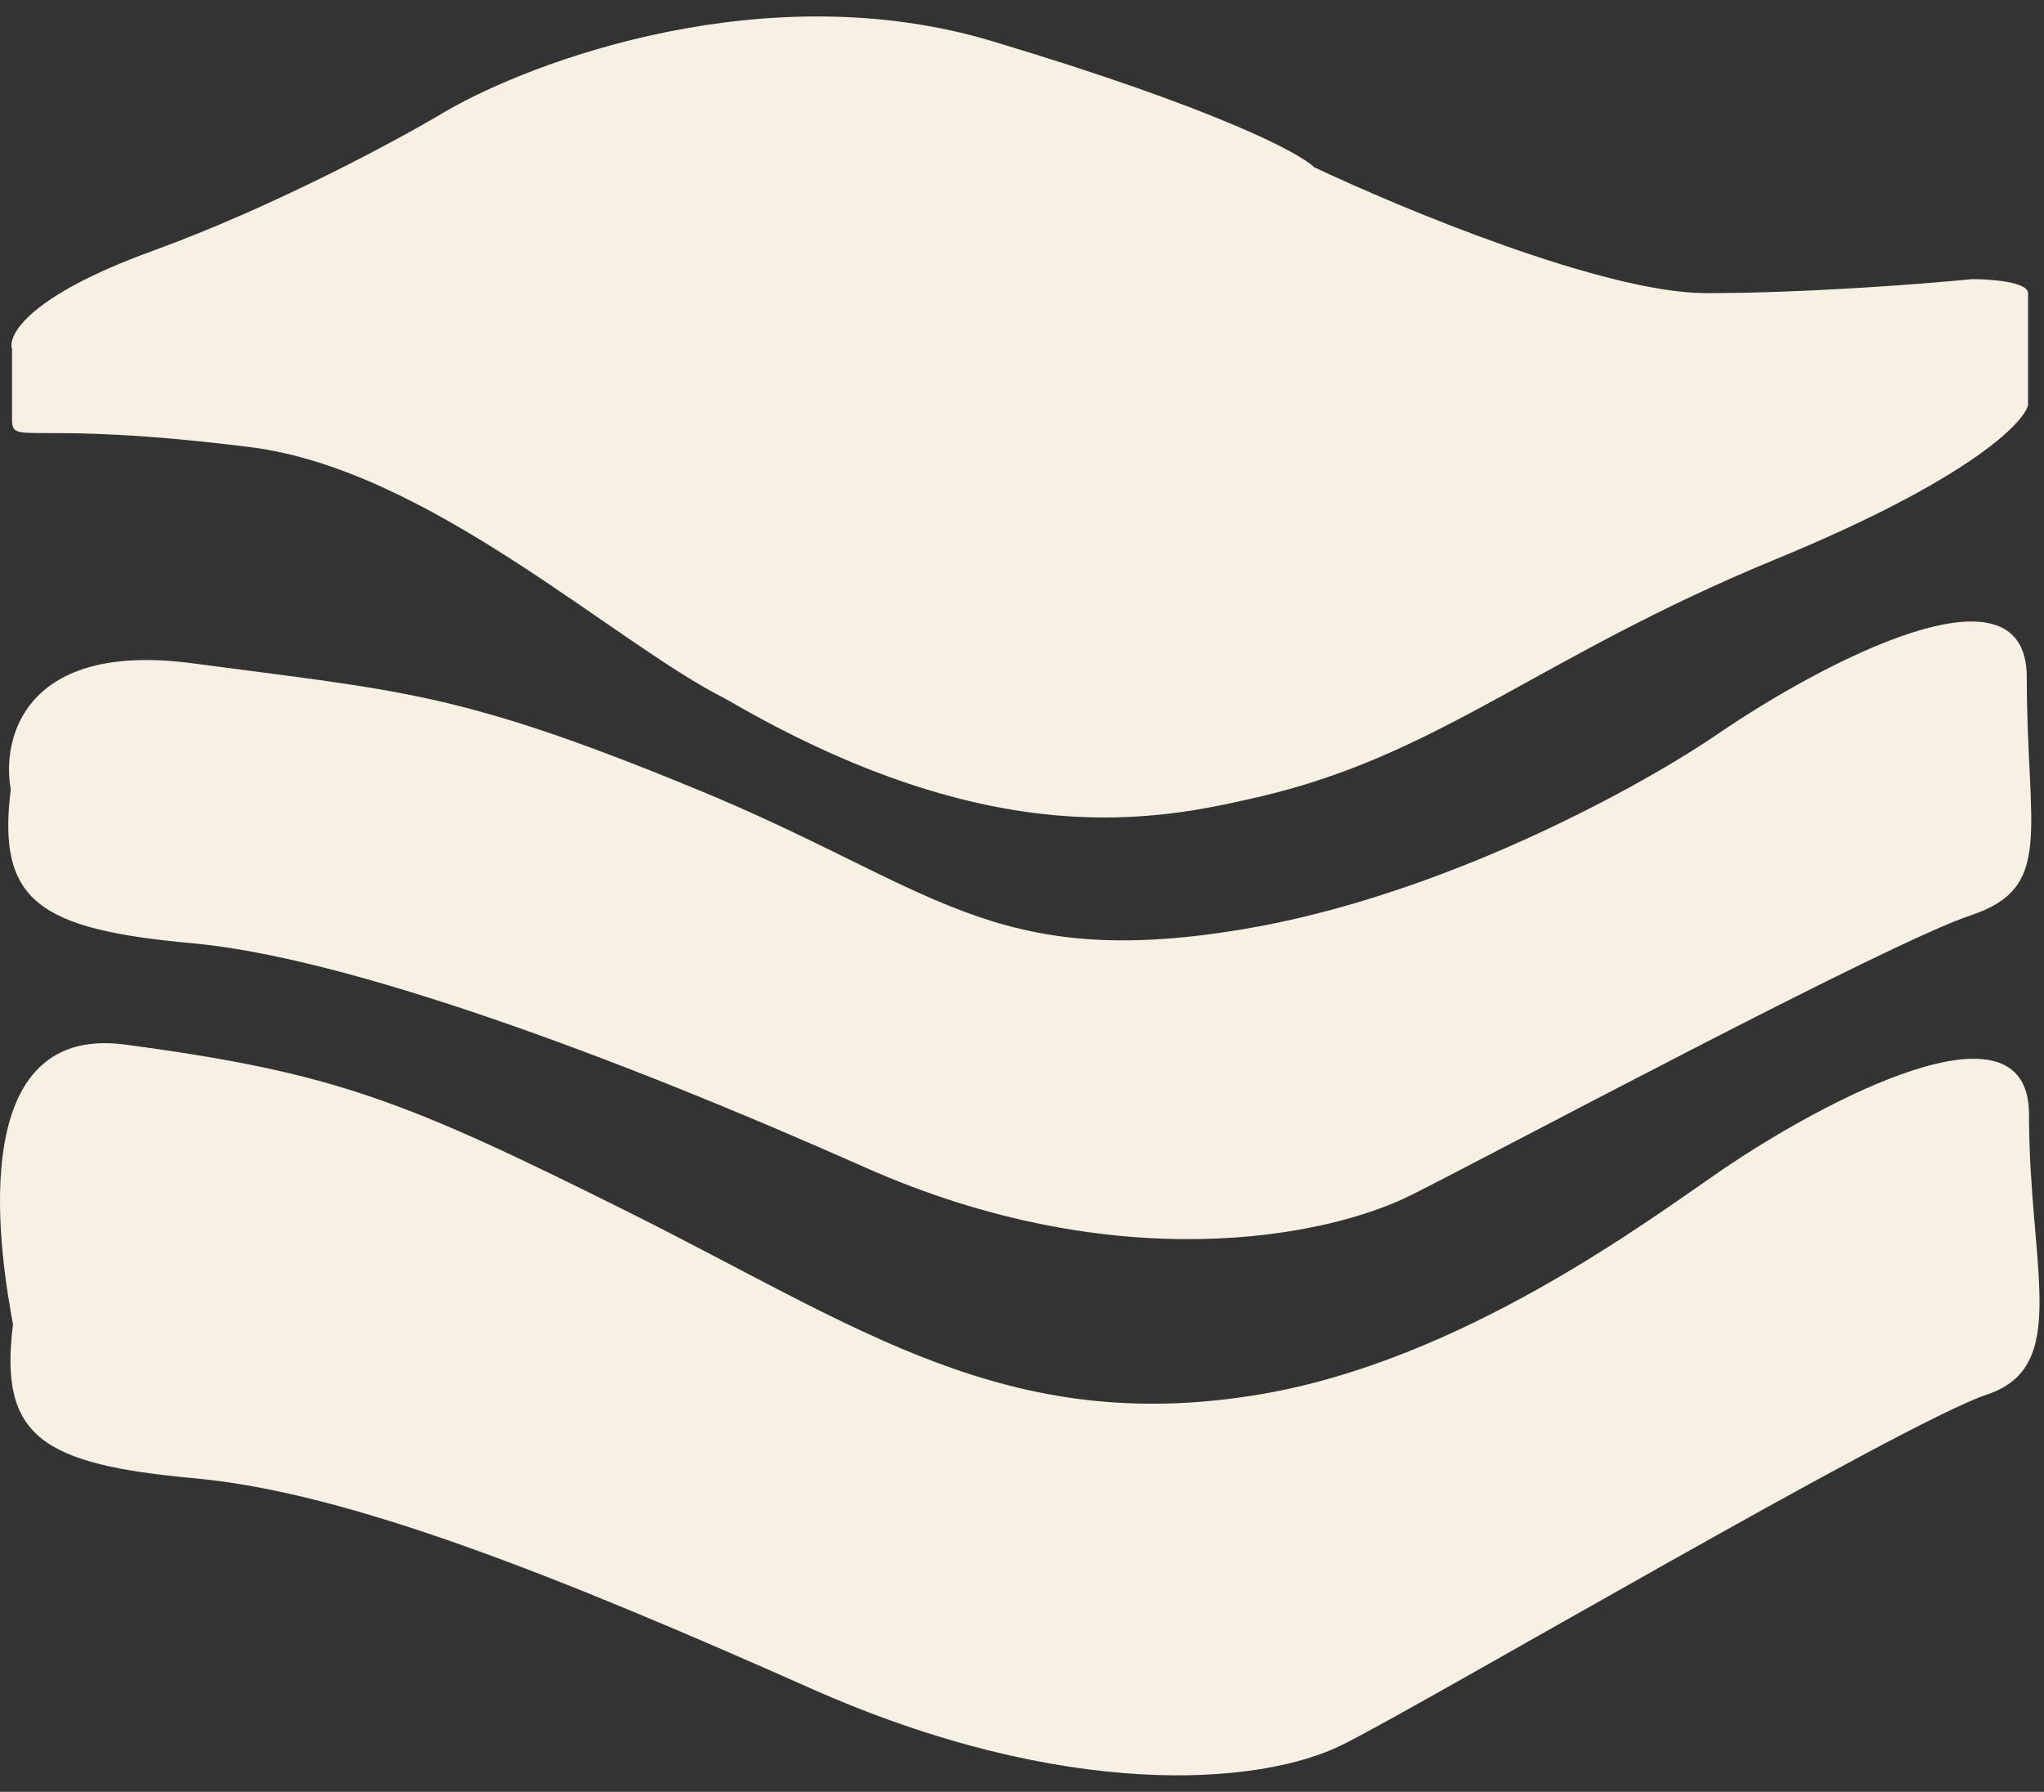 <svg width="73" height="64" viewBox="0 0 73 64" fill="none" xmlns="http://www.w3.org/2000/svg">
<rect x="0" y="0" width="73" height="64" fill="#333333" stroke="none"/>
<path d="M0.43 12.469V14.969C0.43 15.969 0.93 14.969 8.93 15.97C15.33 16.77 21.93 22.97 25.93 24.97C35.53 30.57 41.43 29.277 44.93 28.47C51.43 26.97 54.93 23.47 63.43 19.97C70.23 17.169 72.263 15.136 72.43 14.47V10.47C72.43 10.069 71.097 9.97 70.43 9.97C68.763 10.136 64.53 10.47 60.93 10.47C57.33 10.47 50.097 7.47 46.93 5.97C46.43 5.469 43.43 3.869 35.43 1.469C27.43 -0.931 19.097 2.136 15.93 3.969C14.264 4.969 9.83 7.369 5.43 8.969C1.03 10.569 0.263 11.969 0.43 12.469Z" fill="#F6F1E3"/>
<path d="M6.885 23.693C0.885 22.893 0.052 26.359 0.385 28.193C-0.115 32.193 1.385 33.192 6.885 33.693C12.385 34.193 21.885 37.693 30.885 41.693C39.885 45.693 47.385 44.193 50.385 42.693C53.385 41.193 67.385 33.693 70.385 32.693C73.385 31.692 72.385 29.692 72.385 24.192C72.385 19.792 65.052 23.692 61.385 26.192C58.718 28.026 51.585 31.992 44.385 33.192C35.385 34.692 33.385 31.692 24.885 28.193C16.385 24.693 14.385 24.693 6.885 23.693Z" fill="#F6F1E3"/>
<path d="M0.458 47.269L0.464 47.303C-0.036 51.304 1.465 52.303 6.965 52.803C12.464 53.304 19.965 56.31 28.965 60.31C37.965 64.31 44.965 63.809 47.965 62.309C50.965 60.809 67.965 50.809 70.965 49.809C73.965 48.809 72.465 45.31 72.465 39.81C72.465 35.41 65.131 39.31 61.465 41.81C58.798 43.643 52.165 48.61 44.965 49.81C35.965 51.31 30.689 47.409 22.465 43.303C14.465 39.31 11.965 38.31 4.465 37.31C-1.498 36.514 0.111 45.36 0.458 47.269Z" fill="#F6F1E3"/>
</svg>

